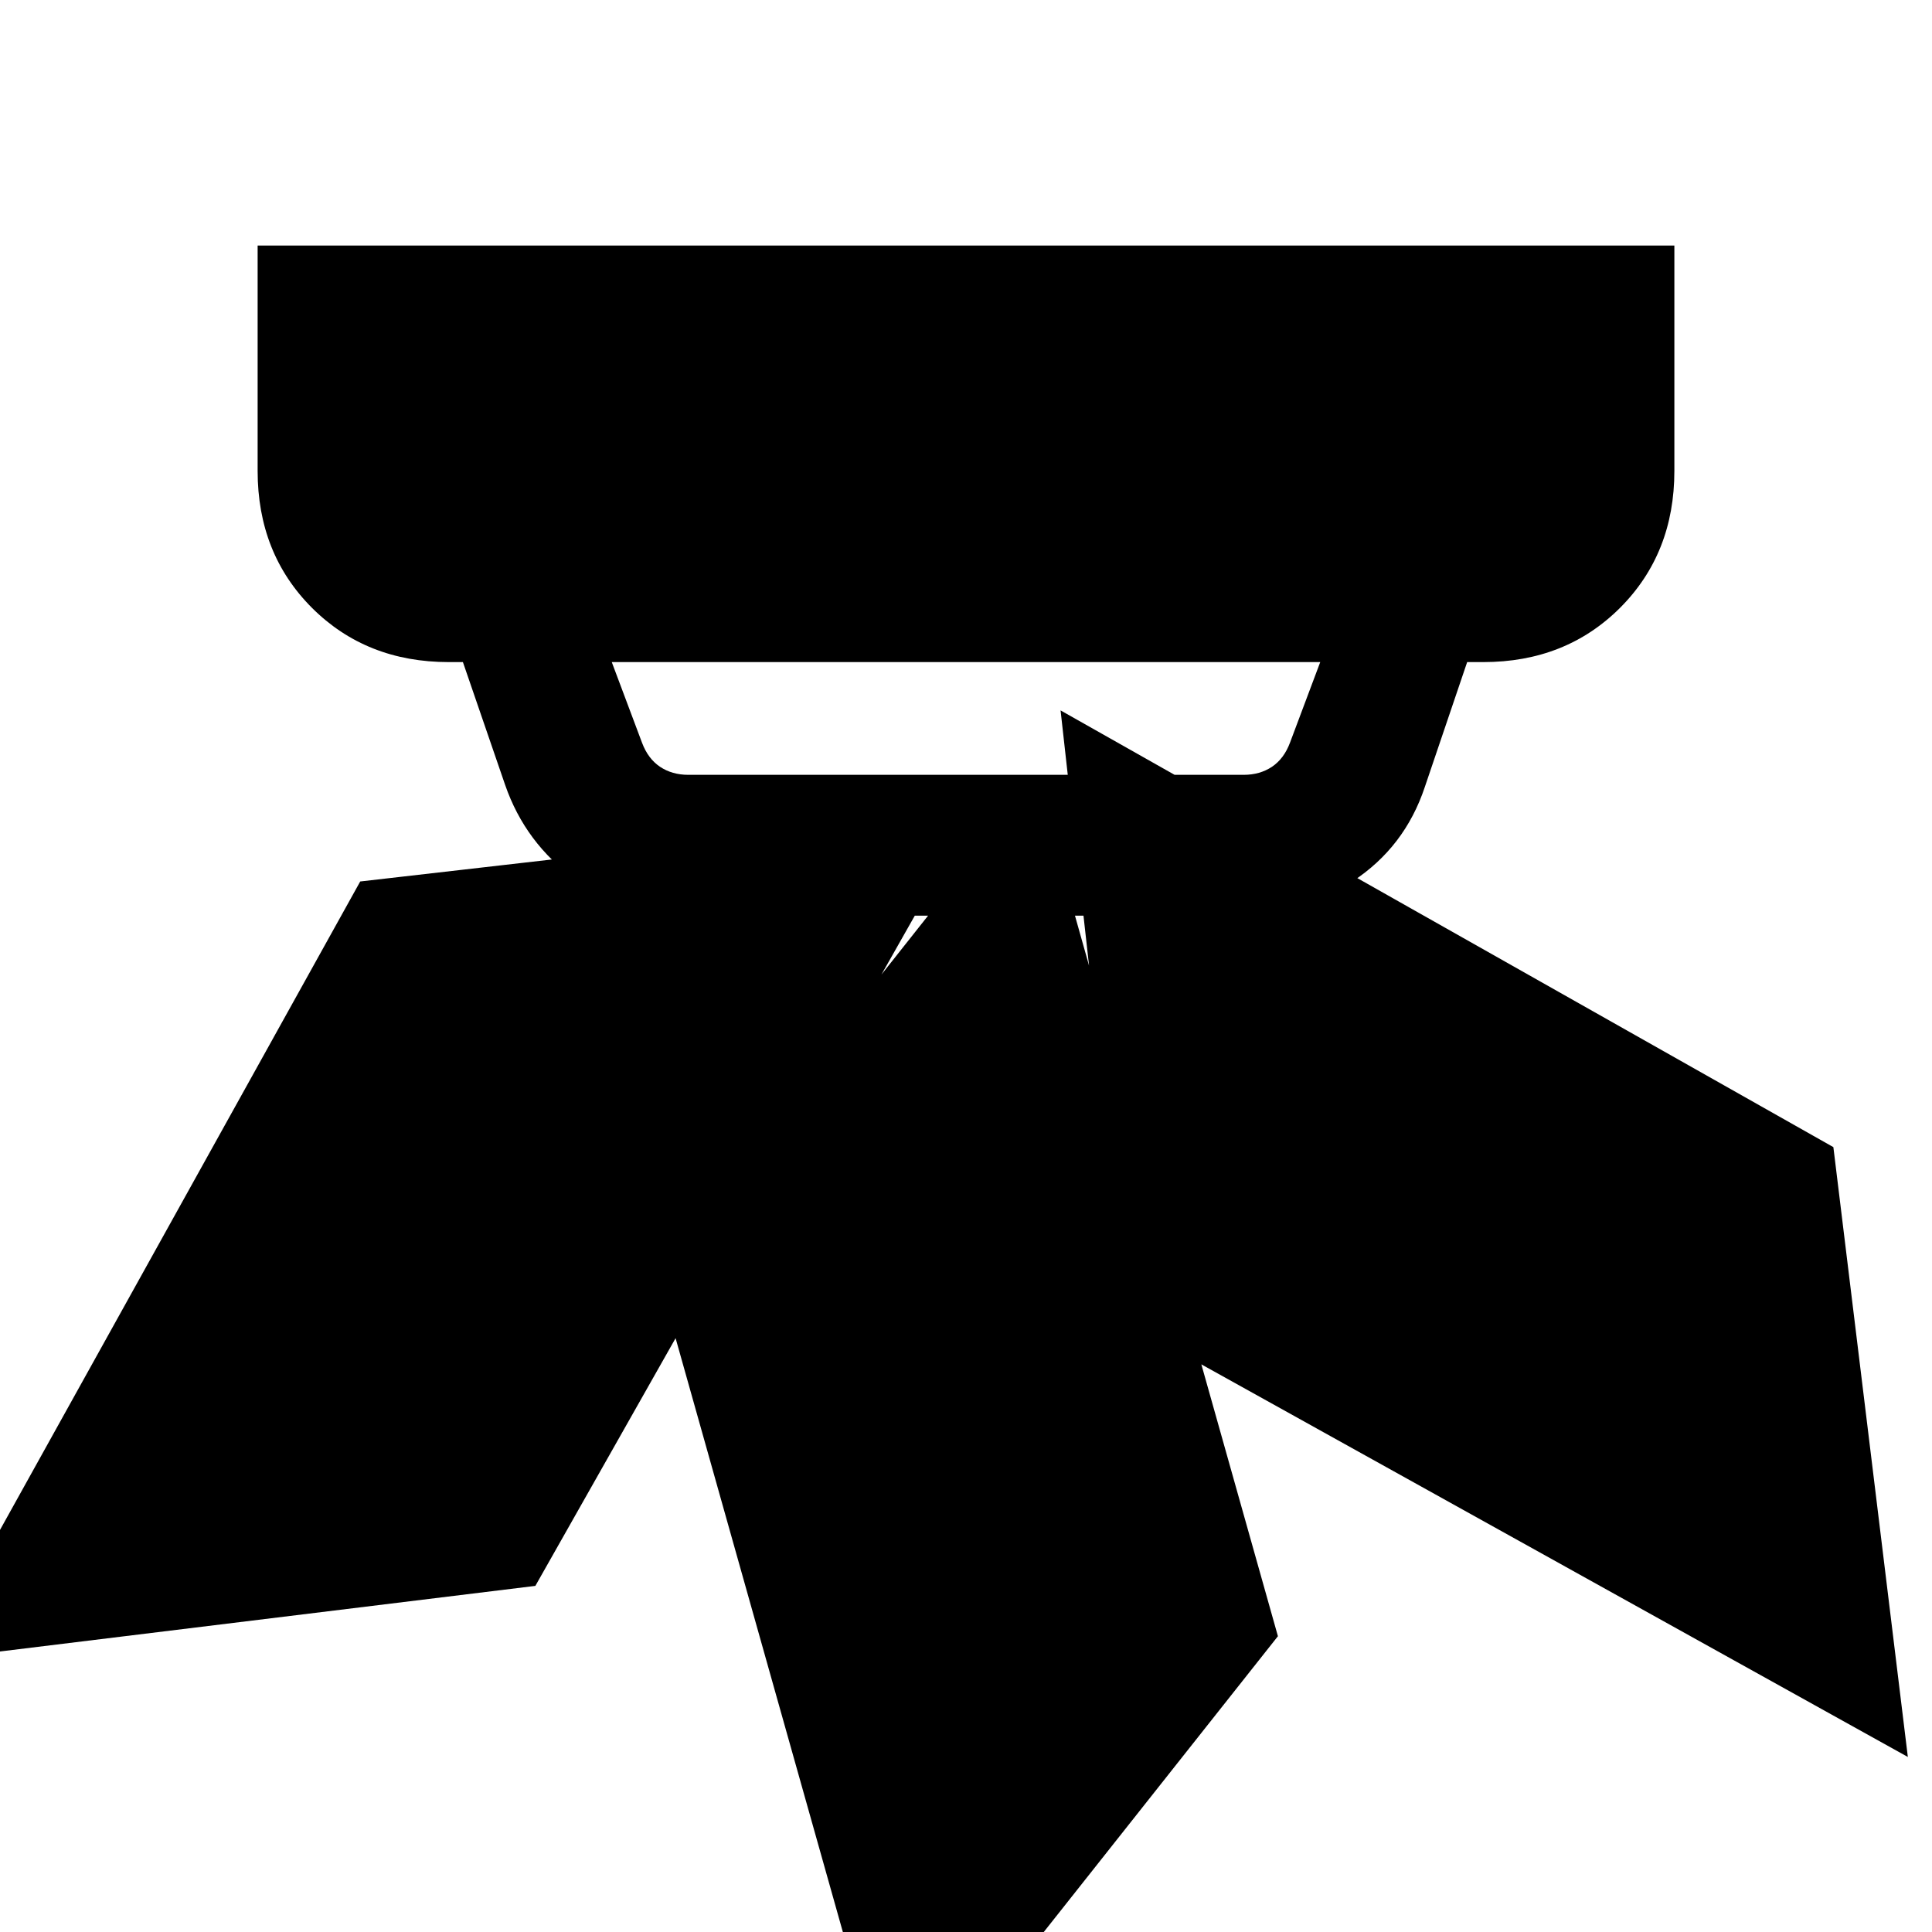<svg xmlns="http://www.w3.org/2000/svg" height="20" width="20"><path d="m13.229 16.938-3.958 5-2.5-8.876 3.958-5Zm5.75-5.063.771 6.313-8.062-4.48-.709-6.354Zm-8.896-3.479-4.541 8.021-6.292.771 4.479-8.063Zm-2.958-.375h5.75q.167 0 .292-.083.125-.084.187-.25l.313-.834H6.333l.313.834q.062.166.187.25.125.083.292.083Zm.021 1.458q-.667 0-1.188-.375-.52-.375-.729-.979l-.437-1.271h-.146q-.854 0-1.417-.562-.562-.563-.562-1.417V2.542h14.666v2.333q0 .854-.562 1.417-.563.562-1.417.562h-.166l-.438 1.292q-.208.625-.75.979t-1.167.354Z"/></svg>